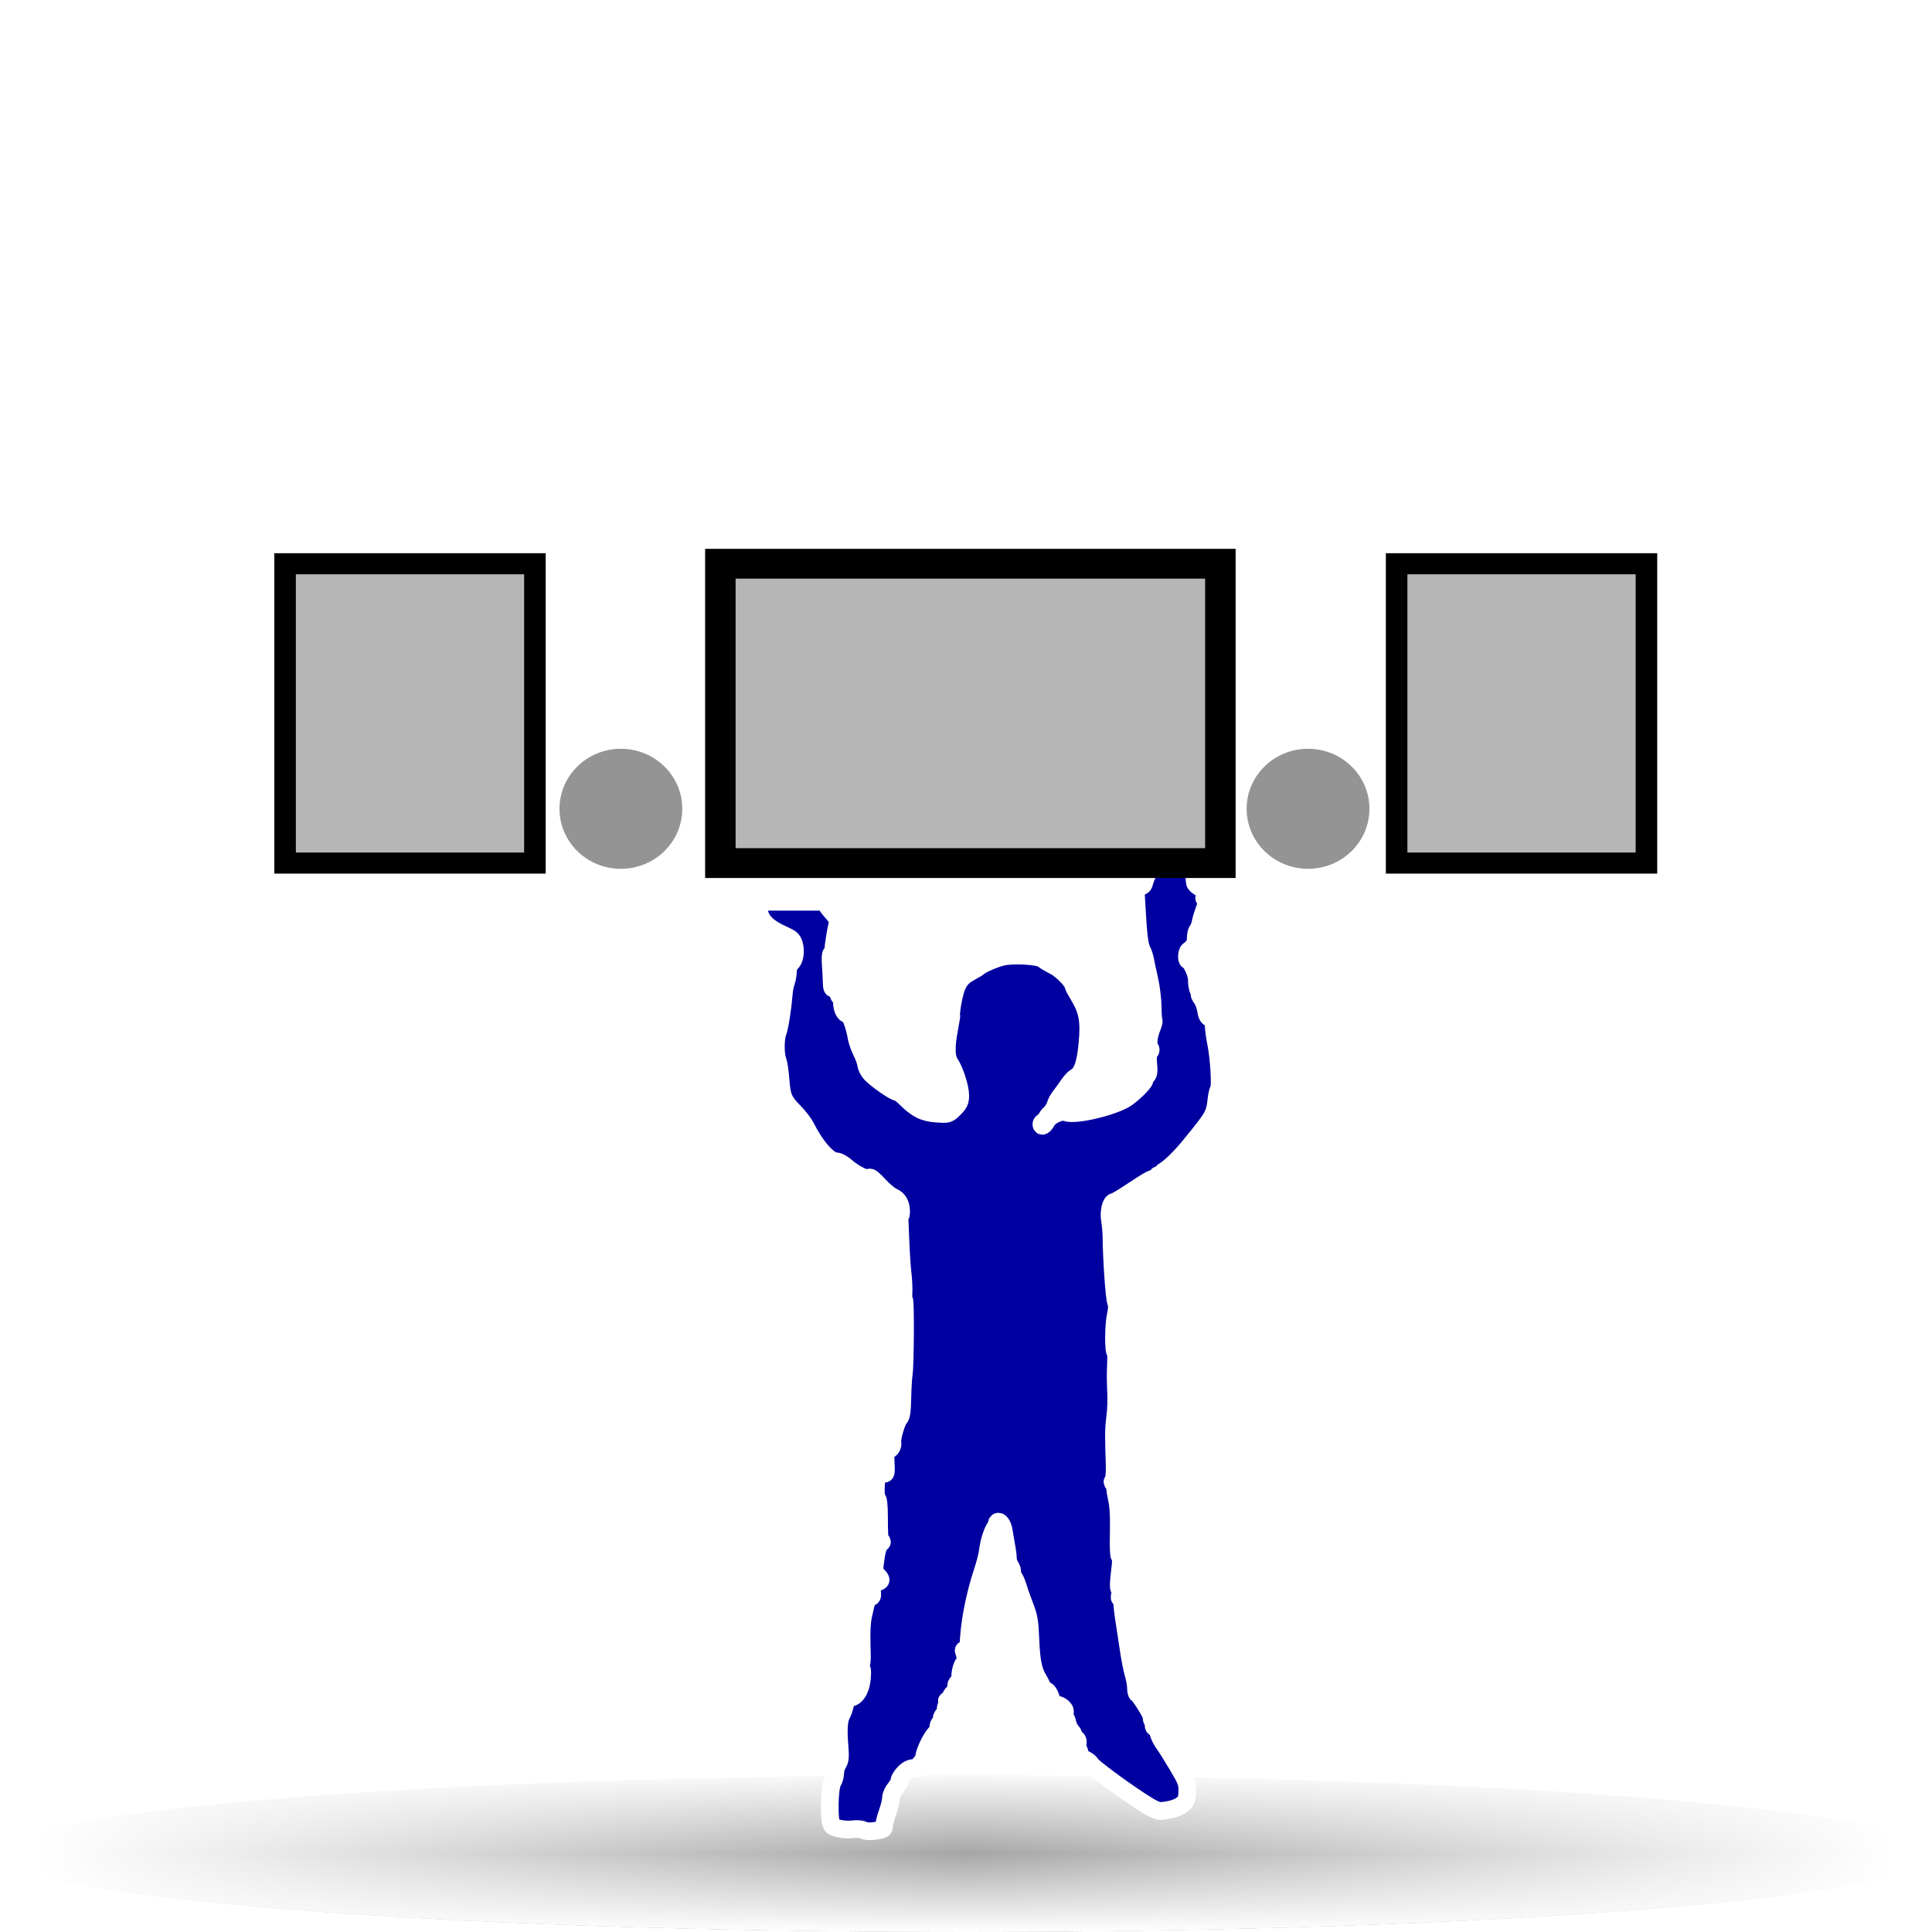 <?xml version="1.0" encoding="UTF-8" standalone="no"?>
<!-- Created with Inkscape (http://www.inkscape.org/) -->
<svg
   xmlns:dc="http://purl.org/dc/elements/1.1/"
   xmlns:cc="http://creativecommons.org/ns#"
   xmlns:rdf="http://www.w3.org/1999/02/22-rdf-syntax-ns#"
   xmlns:svg="http://www.w3.org/2000/svg"
   xmlns="http://www.w3.org/2000/svg"
   xmlns:xlink="http://www.w3.org/1999/xlink"
   xmlns:sodipodi="http://sodipodi.sourceforge.net/DTD/sodipodi-0.dtd"
   xmlns:inkscape="http://www.inkscape.org/namespaces/inkscape"
   version="1.0"
   width="128"
   height="128"
   id="svg1"
   sodipodi:version="0.32"
   inkscape:version="0.46"
   sodipodi:docname="account_asset.svg"
   inkscape:output_extension="org.inkscape.output.svg.inkscape">
  <sodipodi:namedview
     inkscape:window-height="984"
     inkscape:window-width="1035"
     inkscape:pageshadow="2"
     inkscape:pageopacity="0.0"
     guidetolerance="10.0"
     gridtolerance="10.0"
     objecttolerance="10.0"
     borderopacity="1.0"
     bordercolor="#666666"
     pagecolor="#ffffff"
     id="base"
     showgrid="false"
     inkscape:zoom="3.640625"
     inkscape:cx="27.742489"
     inkscape:cy="64"
     inkscape:window-x="4"
     inkscape:window-y="25"
     inkscape:current-layer="svg1" />
  <defs
     id="defs3">
    <inkscape:perspective
       sodipodi:type="inkscape:persp3d"
       inkscape:vp_x="0 : 64 : 1"
       inkscape:vp_y="0 : 1000 : 0"
       inkscape:vp_z="128 : 64 : 1"
       inkscape:persp3d-origin="64 : 42.666667 : 1"
       id="perspective82" />
    <filter
       id="filter3306">
      <feGaussianBlur
         inkscape:collect="always"
         stdDeviation="1.831"
         id="feGaussianBlur3308" />
    </filter>
    <filter
       id="filter3310">
      <feGaussianBlur
         inkscape:collect="always"
         stdDeviation="1.831"
         id="feGaussianBlur3312" />
    </filter>
    <radialGradient
       cx="63.912"
       cy="115.709"
       r="63.912"
       fx="63.912"
       fy="115.709"
       id="radialGradient3336"
       xlink:href="#linearGradient3291"
       gradientUnits="userSpaceOnUse"
       gradientTransform="matrix(1,0,0,0.198,0,92.822)" />
    <linearGradient
       id="linearGradient3291">
      <stop
         id="stop3293"
         style="stop-color:#000000;stop-opacity:1"
         offset="0" />
      <stop
         id="stop3295"
         style="stop-color:#000000;stop-opacity:0"
         offset="1" />
    </linearGradient>
    <radialGradient
       cx="63.912"
       cy="115.709"
       r="63.912"
       fx="63.912"
       fy="115.709"
       id="radialGradient2545"
       xlink:href="#linearGradient3291"
       gradientUnits="userSpaceOnUse"
       gradientTransform="matrix(1,0,0,0.198,0,92.822)" />
    <radialGradient
       cx="63.912"
       cy="115.709"
       r="63.912"
       fx="63.912"
       fy="115.709"
       id="radialGradient2608"
       xlink:href="#linearGradient3291"
       gradientUnits="userSpaceOnUse"
       gradientTransform="matrix(1,0,0,0.198,0,92.822)" />
    <radialGradient
       cx="63.912"
       cy="115.709"
       r="63.912"
       fx="63.912"
       fy="115.709"
       id="radialGradient2611"
       xlink:href="#linearGradient3291"
       gradientUnits="userSpaceOnUse"
       gradientTransform="matrix(1.001,0,0,8.1173787e-2,-2.537654e-5,113.419)" />
    <linearGradient
       y2="122.232"
       x2="64.755"
       y1="116.609"
       x1="64.755"
       gradientUnits="userSpaceOnUse"
       id="defitem2">
      <stop
         id="stop17"
         stop-opacity="1"
         offset="0"
         stop-color="#ffffff" />
      <stop
         id="stop19"
         stop-opacity="0"
         offset="1"
         stop-color="#ffffff" />
    </linearGradient>
    <linearGradient
       y2="122.232"
       x2="64.755"
       y1="127.43"
       x1="64.755"
       gradientUnits="userSpaceOnUse"
       id="defitem1">
      <stop
         id="stop12"
         stop-opacity="1"
         offset="0"
         stop-color="#ffffff" />
      <stop
         id="stop14"
         stop-opacity="0"
         offset="1"
         stop-color="#ffffff" />
    </linearGradient>
    <radialGradient
       r="61.536"
       fy="122.232"
       fx="64.755"
       cy="122.232"
       cx="64.755"
       gradientUnits="userSpaceOnUse"
       id="defitem0">
      <stop
         id="stop7"
         stop-opacity="1"
         offset="0"
         stop-color="#000000" />
      <stop
         id="stop9"
         stop-opacity="0"
         offset="1"
         stop-color="#000000" />
    </radialGradient>
    <inkscape:perspective
       id="perspective2627"
       inkscape:persp3d-origin="64 : 42.666667 : 1"
       inkscape:vp_z="128 : 64 : 1"
       inkscape:vp_y="0 : 1000 : 0"
       inkscape:vp_x="0 : 64 : 1"
       sodipodi:type="inkscape:persp3d" />
    <linearGradient
       y2="122.232"
       x2="64.755"
       y1="116.609"
       x1="64.755"
       gradientTransform="translate(-0.755,0)"
       gradientUnits="userSpaceOnUse"
       id="linearGradient3247"
       xlink:href="#defitem2"
       inkscape:collect="always" />
    <linearGradient
       y2="122.232"
       x2="64.755"
       y1="127.43"
       x1="64.755"
       gradientTransform="translate(-0.755,0)"
       gradientUnits="userSpaceOnUse"
       id="linearGradient3245"
       xlink:href="#defitem1"
       inkscape:collect="always" />
    <radialGradient
       r="61.536"
       fy="122.232"
       fx="64.755"
       cy="122.232"
       cx="64.755"
       gradientTransform="translate(-0.755,0)"
       gradientUnits="userSpaceOnUse"
       id="radialGradient3243"
       xlink:href="#defitem0"
       inkscape:collect="always" />
    <linearGradient
       y2="122.232"
       x2="64.755"
       y1="116.609"
       x1="64.755"
       gradientTransform="translate(-0.755,0)"
       gradientUnits="userSpaceOnUse"
       id="linearGradient3234"
       xlink:href="#defitem2"
       inkscape:collect="always" />
    <linearGradient
       y2="122.232"
       x2="64.755"
       y1="127.43"
       x1="64.755"
       gradientTransform="translate(-0.755,0)"
       gradientUnits="userSpaceOnUse"
       id="linearGradient3232"
       xlink:href="#defitem1"
       inkscape:collect="always" />
    <radialGradient
       r="61.536"
       fy="122.232"
       fx="64.755"
       cy="122.232"
       cx="64.755"
       gradientTransform="translate(-0.755,0)"
       gradientUnits="userSpaceOnUse"
       id="radialGradient3230"
       xlink:href="#defitem0"
       inkscape:collect="always" />
    <radialGradient
       gradientTransform="translate(-0.755,0)"
       r="61.536"
       fy="122.232"
       fx="64.755"
       cy="122.232"
       cx="64.755"
       gradientUnits="userSpaceOnUse"
       id="radialGradient2730"
       xlink:href="#defitem0"
       inkscape:collect="always" />
    <linearGradient
       gradientTransform="translate(-0.755,0)"
       y2="122.232"
       x2="64.755"
       y1="127.43"
       x1="64.755"
       gradientUnits="userSpaceOnUse"
       id="linearGradient2728"
       xlink:href="#defitem1"
       inkscape:collect="always" />
    <linearGradient
       gradientTransform="translate(-0.755,0)"
       y2="122.232"
       x2="64.755"
       y1="116.609"
       x1="64.755"
       gradientUnits="userSpaceOnUse"
       id="linearGradient2726"
       xlink:href="#defitem2"
       inkscape:collect="always" />
    <linearGradient
       y2="122.232"
       x2="64.755"
       y1="116.609"
       x1="64.755"
       gradientUnits="userSpaceOnUse"
       id="linearGradient2720">
      <stop
         id="stop2722"
         stop-opacity="1"
         offset="0"
         stop-color="#ffffff" />
      <stop
         id="stop2724"
         stop-opacity="0"
         offset="1"
         stop-color="#ffffff" />
    </linearGradient>
    <linearGradient
       y2="122.232"
       x2="64.755"
       y1="127.43"
       x1="64.755"
       gradientUnits="userSpaceOnUse"
       id="linearGradient2714">
      <stop
         id="stop2716"
         stop-opacity="1"
         offset="0"
         stop-color="#ffffff" />
      <stop
         id="stop2718"
         stop-opacity="0"
         offset="1"
         stop-color="#ffffff" />
    </linearGradient>
    <radialGradient
       r="61.536"
       fy="122.232"
       fx="64.755"
       cy="122.232"
       cx="64.755"
       gradientUnits="userSpaceOnUse"
       id="radialGradient2708">
      <stop
         id="stop2710"
         stop-opacity="1"
         offset="0"
         stop-color="#000000" />
      <stop
         id="stop2712"
         stop-opacity="0"
         offset="1"
         stop-color="#000000" />
    </radialGradient>
    <inkscape:perspective
       id="perspective2705"
       inkscape:persp3d-origin="64 : 42.666667 : 1"
       inkscape:vp_z="128 : 64 : 1"
       inkscape:vp_y="0 : 1000 : 0"
       inkscape:vp_x="0 : 64 : 1"
       sodipodi:type="inkscape:persp3d" />
  </defs>
  <g
     id="g2738">
    <g
       id="g2740">
      <path
         id="path2742"
         d=""
         style="fill:#000000" />
    </g>
    <path
       id="path2744"
       d=""
       style="fill:#000000" />
    <g
       id="g2746" />
    <g
       id="g2748" />
    <g
       id="g2750" />
    <g
       id="g2752">
      <path
         id="path2754"
         d=""
         style="fill:#000000" />
    </g>
    <path
       id="path2756"
       d=""
       style="fill:#000000" />
    <g
       id="g2758" />
    <g
       id="g2760" />
    <g
       id="g2762" />
    <path
       id="path2764"
       d=""
       style="fill:#000000" />
    <g
       id="g2766">
      <path
         id="path2768"
         d=""
         style="fill:#000000" />
    </g>
    <path
       id="path2770"
       d=""
       style="fill:#000000" />
    <g
       id="g2772" />
    <g
       id="g2774" />
    <g
       id="g2776" />
    <path
       id="path2778"
       d=""
       style="fill:#000000" />
    <g
       id="g2780" />
    <g
       id="g2782" />
    <g
       id="g2784" />
    <g
       id="g2786" />
    <g
       id="g2788" />
    <g
       id="g2790" />
    <g
       id="g2792">
      <path
         id="path2794"
         d=""
         style="fill:#000000" />
    </g>
    <path
       id="path2796"
       d=""
       style="fill:#000000" />
    <g
       id="g2798" />
    <g
       id="g2800" />
    <g
       id="g2802" />
    <path
       id="path2804"
       d=""
       style="fill:#000000" />
    <g
       id="g2806">
      <path
         id="path2808"
         d=""
         style="fill:#000000" />
    </g>
    <path
       id="path2810"
       d=""
       style="fill:#000000" />
    <g
       id="g2812" />
    <g
       id="g2814" />
    <g
       id="g2816" />
    <path
       id="path2818"
       d=""
       style="fill:#000000" />
    <g
       id="g2820" />
    <g
       id="g2822" />
    <g
       id="g2824" />
    <g
       id="g2826" />
    <g
       id="g2828" />
    <g
       id="g2830" />
    <g
       transform="translate(0,58.59)"
       id="g3236">
      <g
         id="g3225"
         transform="translate(5e-7,-58.02)">
        <path
           id="path1563"
           d="M 128,122.232 C 128,125.097 99.347,127.42 64,127.42 C 28.654,127.42 0,125.097 0,122.232 C 0,119.367 28.654,117.044 64,117.044 C 99.347,117.044 128,119.367 128,122.232 L 128,122.232 z"
           style="fill:url(#radialGradient3243);stroke-width:0;stroke-linecap:round;stroke-linejoin:round" />
        <path
           id="path3251"
           d="M 128,122.232 L 0,122.232 C 0,125.103 28.654,127.43 64,127.43 C 99.347,127.43 128,125.103 128,122.232 L 128,122.232 z"
           style="fill:url(#linearGradient3245);stroke-width:0;stroke-linecap:round;stroke-linejoin:round" />
        <path
           id="path2455"
           d="M 128,122.232 L 0,122.232 C 0,119.127 28.654,116.61 64,116.61 C 99.347,116.61 128,119.127 128,122.232 L 128,122.232 z"
           style="fill:url(#linearGradient3247);stroke-width:0;stroke-linecap:round;stroke-linejoin:round" />
      </g>
      <path
         style="opacity:0.65;fill:#ffffff;fill-opacity:1;stroke-width:0;stroke-linecap:round;stroke-linejoin:round"
         d="M 64,58.594 C 29.758,58.594 1.777,60.936 0.062,63.906 C 0,64 -7.5e-07,64.124 -7.5e-07,64.219 C -7.5e-07,64.398 0.094,64.544 0.312,64.719 C 0.425,64.812 0.547,64.909 0.719,65 C 1.852,65.601 4.27,66.173 7.719,66.688 C 9.689,66.982 11.985,67.243 14.594,67.5 C 18.507,67.884 23.112,68.22 28.219,68.5 C 33.326,68.78 38.957,69.004 44.969,69.156 C 50.981,69.308 57.373,69.406 64,69.406 C 70.627,69.406 77.019,69.308 83.031,69.156 C 89.043,69.004 94.674,68.78 99.781,68.5 C 104.888,68.22 109.462,67.884 113.375,67.5 C 115.984,67.243 118.311,66.982 120.281,66.688 C 123.73,66.173 126.117,65.601 127.25,65 C 127.422,64.909 127.544,64.812 127.656,64.719 C 127.766,64.632 127.851,64.557 127.906,64.469 C 127.962,64.38 128,64.308 128,64.219 C 128,64.124 127.969,64 127.906,63.906 C 126.192,60.936 98.242,58.594 64,58.594 z"
         id="path2440" />
    </g>
  </g>
  <g
     id="layer1"
     style="opacity:1;display:inline">
    <path
       d=""
       id="path3945"
       style="opacity:1" />
  </g>
  <path
     d=""
     id="path3081" />
  <g
     id="layer2"
     style="display:inline" />
  <g
     id="layer3"
     style="display:inline" />
  <g
     id="layer4"
     style="opacity:1;display:inline" />
  <g
     transform="matrix(0.5,0,0,0.5,1.932,12.277)"
     id="g2427">
    <path
       d=""
       id="path4007" />
    <rect
       width="95.262"
       height="52.573"
       x="124.645"
       y="43.535"
       id="rect4011"
       style="fill:#ffffff;fill-opacity:1;fill-rule:evenodd;stroke-width:4;stroke-linecap:round;stroke-miterlimit:4;stroke-dasharray:none;stroke-opacity:1;filter:url(#filter3306)" />
    <g
       transform="matrix(0.54,0,0,0.54,13.931,65.754)"
       id="g1796"
       style="fill:#0000a1;fill-opacity:1;stroke:#ffffff;stroke-width:4.342;stroke-miterlimit:4;stroke-dasharray:none;stroke-opacity:1">
      <path
         d=""
         id="path1798"
         style="fill:#0000a1;fill-opacity:1;stroke:#ffffff;stroke-width:4.342;stroke-miterlimit:4;stroke-dasharray:none;stroke-opacity:1" />
      <path
         d="M 178.885,281.846 C 178.452,281.591 177.348,281.493 176.393,281.624 C 174.43,281.893 171.6,281.365 171.156,280.647 C 170.363,279.363 170.536,271.302 171.384,270.007 C 171.719,269.497 171.992,268.507 171.992,267.806 C 171.992,267.106 172.288,266.082 172.65,265.529 C 173.158,264.755 173.255,263.881 173.075,261.709 C 172.698,257.162 172.828,254.9 173.542,253.538 C 173.911,252.835 174.323,251.607 174.457,250.808 C 174.647,249.678 174.897,249.357 175.589,249.357 C 177.071,249.357 178.352,247.264 178.55,244.518 C 178.703,242.408 178.638,242.123 178.054,242.348 C 177.606,242.519 177.382,242.383 177.382,241.939 C 177.382,241.573 177.665,241.273 178.012,241.273 C 178.549,241.273 178.618,240.554 178.481,236.402 C 178.38,233.369 178.517,230.67 178.844,229.25 C 179.132,227.996 179.484,226.457 179.627,225.83 C 179.778,225.164 180.163,224.69 180.554,224.69 C 181.096,224.69 181.18,224.372 180.997,223.014 C 180.784,221.426 180.836,221.325 181.979,221.096 C 183.405,220.811 183.483,220.426 182.343,219.286 C 181.699,218.642 181.545,218.07 181.69,216.862 C 182.104,213.431 182.477,212.023 183.104,211.527 C 183.464,211.242 183.583,211.008 183.369,211.008 C 182.868,211.008 182.736,209.681 182.737,204.686 C 182.738,202.38 182.567,200.644 182.34,200.644 C 181.827,200.644 181.822,196.453 182.334,195.107 C 182.634,194.317 182.935,194.131 183.623,194.311 C 184.492,194.538 184.516,194.451 184.371,191.48 C 184.241,188.795 184.309,188.428 184.917,188.528 C 185.561,188.635 186.237,187.518 186.026,186.695 C 185.81,185.851 187.038,181.512 187.672,180.878 C 188.221,180.329 188.389,179.257 188.467,175.799 C 188.521,173.388 188.674,170.763 188.807,169.965 C 189.161,167.838 189.249,151.304 188.903,151.864 C 188.742,152.125 188.67,151.408 188.745,150.269 C 188.82,149.131 188.731,146.976 188.547,145.48 C 188.363,143.985 188.12,140.347 188.007,137.396 C 187.894,134.445 187.79,131.904 187.774,131.75 C 187.759,131.596 187.513,131.389 187.228,131.291 C 186.943,131.193 187.036,131.162 187.435,131.222 C 187.982,131.304 188.161,131.04 188.161,130.153 C 188.161,128.233 187.484,127.012 186.104,126.44 C 185.391,126.145 183.86,124.856 182.703,123.577 C 181.536,122.287 180.517,121.47 180.415,121.744 C 180.144,122.473 176.756,120.91 174.823,119.163 C 173.932,118.358 172.793,117.727 172.23,117.727 C 170.365,117.727 167.218,114.164 164.737,109.242 C 164.281,108.337 163.029,106.71 161.955,105.625 C 159.318,102.963 158.885,101.953 158.575,97.749 C 158.429,95.768 158.108,93.623 157.86,92.982 C 157.268,91.448 157.286,87.578 157.891,86.012 C 158.367,84.782 159.069,80.334 159.369,76.647 C 159.454,75.601 159.717,74.237 159.954,73.615 C 160.19,72.993 160.384,71.872 160.384,71.124 C 160.384,70.291 160.705,69.474 161.213,69.014 C 162.466,67.88 162.392,64.17 161.095,63.136 C 159.66,61.991 153.884,60.646 153.332,56.337 C 152.902,52.981 152.924,52.229 153.493,50.739 C 154.177,48.947 155.367,47.918 156.958,47.744 C 157.776,47.654 159.097,53.785 162.15,52.861 C 164.825,52.051 168.288,49.064 169.578,54.13 C 170.031,55.909 172.948,57.744 172.612,59.171 C 172.07,61.47 171.613,64.316 171.453,66.392 C 171.424,66.774 171.24,66.989 171.046,66.868 C 170.851,66.748 170.784,67.927 170.897,69.49 C 171.011,71.052 171.117,73.05 171.133,73.929 C 171.157,75.187 171.298,75.477 171.797,75.285 C 172.253,75.11 172.5,75.389 172.678,76.277 C 172.814,76.957 173.088,77.513 173.288,77.513 C 173.487,77.513 173.651,78.085 173.651,78.784 C 173.651,80.336 174.31,81.658 175.083,81.658 C 175.681,81.658 176.72,84.389 177.211,87.255 C 177.367,88.167 177.937,89.796 178.477,90.874 C 179.018,91.952 179.517,93.352 179.587,93.984 C 179.656,94.615 180.168,95.62 180.724,96.216 C 182.057,97.646 186.487,100.729 187.207,100.729 C 187.519,100.729 188.431,101.387 189.235,102.19 C 191.968,104.923 193.704,105.796 196.854,106.022 C 199.717,106.227 199.756,106.216 201.207,104.764 C 202.423,103.548 202.671,103.002 202.671,101.539 C 202.671,99.6 201.294,95.339 200.111,93.617 C 199.178,92.26 199.131,89.537 199.964,85.181 C 200.299,83.43 200.542,81.874 200.505,81.724 C 200.3,80.908 201.186,76.245 201.817,74.818 C 202.623,72.997 203.386,72.23 205.573,71.044 C 206.372,70.611 207.118,70.164 207.232,70.05 C 207.906,69.375 211.076,68.004 212.995,67.557 C 215.701,66.926 221.997,67.298 222.963,68.146 C 223.318,68.457 224.565,69.192 225.735,69.778 C 227.576,70.7 230.448,73.665 230.448,74.642 C 230.448,74.797 231.066,75.95 231.821,77.204 C 233.948,80.737 234.408,83.323 233.888,88.837 C 233.424,93.762 232.599,96.18 231.113,96.975 C 230.63,97.234 229.776,98.137 229.215,98.984 C 228.654,99.83 227.769,101.049 227.249,101.694 C 226.728,102.339 226.18,103.354 226.03,103.951 C 225.88,104.547 225.321,105.44 224.787,105.936 C 224.252,106.431 223.815,107.028 223.815,107.262 C 223.815,107.497 223.535,107.796 223.193,107.927 C 222.851,108.058 222.571,108.358 222.571,108.593 C 222.571,109.389 223.257,109.027 223.849,107.919 C 224.622,106.47 227.339,105.232 228.651,105.73 C 230.677,106.501 238.719,104.75 242.766,102.657 C 244.346,101.84 247.861,98.522 247.861,97.847 C 247.861,97.576 248.127,97.087 248.453,96.761 C 248.887,96.327 248.982,95.563 248.81,93.897 C 248.652,92.367 248.747,91.418 249.098,90.994 C 249.474,90.541 249.496,90.215 249.176,89.829 C 248.634,89.176 248.884,86.849 249.707,84.879 C 250.042,84.078 250.229,83.335 250.122,83.229 C 250.016,83.122 249.909,81.559 249.884,79.756 C 249.86,77.952 249.494,74.954 249.07,73.094 C 248.647,71.234 248.195,69.113 248.066,68.381 C 247.937,67.65 247.579,66.56 247.27,65.959 C 246.641,64.737 246.356,62.408 245.943,55.086 L 245.659,50.076 L 246.626,50.217 C 247.428,50.333 247.657,50.11 247.969,48.906 C 248.533,46.734 250.237,44.669 251.212,44.979 C 251.664,45.122 252.007,45.036 252.007,44.778 C 252.007,44.351 252.698,43.993 254.76,43.351 C 255.488,43.125 255.728,43.305 256.093,44.354 C 256.338,45.057 256.779,45.593 257.071,45.544 C 258.138,45.365 259.886,46.112 259.955,46.775 C 259.994,47.149 260.067,47.735 260.118,48.077 C 260.169,48.419 260.23,48.991 260.254,49.348 C 260.279,49.705 260.951,50.308 261.75,50.689 C 263.19,51.375 263.622,52.328 262.742,52.872 C 262.422,53.07 262.453,53.262 262.845,53.504 C 263.31,53.792 263.275,54.197 262.643,55.836 C 262.223,56.927 261.78,58.38 261.658,59.064 C 261.537,59.748 261.237,60.559 260.992,60.866 C 260.746,61.173 260.524,61.825 260.498,62.317 C 260.353,65.083 260.263,65.517 259.884,65.282 C 259.656,65.142 259.469,65.224 259.469,65.465 C 259.469,65.707 259.229,65.904 258.936,65.904 C 258.64,65.904 258.36,66.459 258.307,67.148 C 258.255,67.832 258.368,68.392 258.557,68.392 C 259.205,68.392 260.713,71.612 260.719,73.009 C 260.726,74.88 261.138,76.311 261.589,76.032 C 261.791,75.908 261.957,76.003 261.957,76.244 C 261.957,76.486 261.757,76.683 261.512,76.683 C 261.268,76.683 261.433,77.148 261.879,77.715 C 262.325,78.282 262.814,79.569 262.964,80.574 C 263.163,81.901 263.46,82.459 264.049,82.613 C 264.665,82.774 264.859,83.185 264.859,84.332 C 264.859,85.161 265.133,87.184 265.467,88.828 C 266.194,92.396 266.606,99.496 266.121,100.096 C 265.932,100.33 265.68,101.362 265.562,102.388 C 265.095,106.441 265.004,106.6 258.847,114.127 C 256.649,116.815 254.083,119.307 252.773,120.029 C 252.337,120.269 252.111,120.595 252.27,120.754 C 252.429,120.914 252.173,121.044 251.7,121.044 C 251.025,121.044 250.884,121.244 251.045,121.977 C 251.203,122.695 251.153,122.772 250.829,122.311 C 250.276,121.525 250.059,121.63 243.849,125.708 C 242.2,126.791 240.678,127.677 240.467,127.677 C 239.638,127.677 239.054,130.129 239.408,132.128 C 239.6,133.215 239.767,135.129 239.779,136.383 C 239.833,141.837 240.485,151.194 240.883,152.228 C 241.188,153.021 241.182,153.941 240.86,155.337 C 240.288,157.821 240.234,164.575 240.787,164.575 C 240.92,164.575 240.964,165.834 240.884,167.374 C 240.805,168.913 240.791,171.291 240.853,172.66 C 241.027,176.468 240.982,178.24 240.643,180.951 C 240.335,183.414 240.321,185.097 240.549,191.938 C 240.617,193.99 240.481,195.711 240.221,196.059 C 239.873,196.527 239.905,196.58 240.365,196.302 C 240.812,196.033 240.887,196.121 240.678,196.667 C 240.526,197.062 240.691,198.657 241.044,200.211 C 241.505,202.234 241.651,204.698 241.561,208.889 C 241.476,212.824 241.579,214.741 241.876,214.74 C 242.184,214.74 242.17,215.895 241.831,218.575 C 241.512,221.097 241.487,222.501 241.757,222.676 C 241.984,222.822 242.043,223.444 241.889,224.058 C 241.703,224.8 241.757,225.083 242.049,224.902 C 242.324,224.732 242.468,225.07 242.433,225.8 C 242.403,226.443 242.587,228.276 242.843,229.872 C 243.099,231.468 243.593,234.731 243.94,237.122 C 244.287,239.513 244.844,242.392 245.179,243.519 C 245.514,244.647 245.788,246.173 245.788,246.911 C 245.788,247.648 245.934,248.314 246.112,248.39 C 246.751,248.662 249.924,253.806 249.688,254.187 C 249.556,254.401 249.667,254.84 249.934,255.162 C 250.201,255.484 250.312,255.922 250.179,256.136 C 250.047,256.351 250.193,256.624 250.505,256.743 C 250.816,256.863 251.203,257.488 251.364,258.134 C 251.525,258.779 252.074,259.867 252.585,260.551 C 253.095,261.235 254.62,263.661 255.973,265.941 C 258.22,269.727 258.428,270.283 258.376,272.348 C 258.327,274.288 258.156,274.739 257.167,275.527 C 256.071,276.402 254.416,276.909 251.905,277.14 C 251.098,277.215 249.634,276.505 246.879,274.702 C 241.725,271.331 234.66,266.046 234.613,265.526 C 234.592,265.298 233.973,264.81 233.237,264.441 C 232.392,264.017 231.926,263.491 231.971,263.012 C 232.01,262.595 231.73,262.016 231.349,261.726 C 230.968,261.437 230.863,261.193 231.117,261.186 C 231.371,261.179 231.558,260.753 231.532,260.24 C 231.499,259.587 231.185,259.265 230.485,259.166 C 229.743,259.061 229.632,258.934 230.054,258.673 C 230.524,258.382 230.501,258.187 229.919,257.544 C 229.531,257.116 229.096,256.174 228.952,255.452 C 228.807,254.73 228.538,254.232 228.354,254.346 C 228.169,254.46 227.901,254.364 227.758,254.132 C 227.615,253.9 227.695,253.711 227.936,253.711 C 228.178,253.711 228.374,253.291 228.372,252.778 C 228.369,251.749 226.661,250.697 225.633,251.091 C 225.299,251.22 225.058,251.162 225.097,250.963 C 225.295,249.975 224.439,247.775 223.791,247.606 C 223.39,247.501 222.955,247.106 222.823,246.728 C 222.691,246.35 222.245,245.481 221.833,244.797 C 220.591,242.738 220.124,240.479 219.904,235.469 C 219.672,230.17 219.585,229.689 218.223,226.141 C 217.698,224.773 217.031,222.858 216.742,221.885 C 216.453,220.913 215.978,219.92 215.687,219.678 C 215.396,219.437 215.261,218.972 215.386,218.645 C 215.512,218.318 215.324,217.607 214.969,217.065 C 214.614,216.523 214.347,215.732 214.375,215.306 C 214.404,214.881 214.204,213.32 213.932,211.838 C 213.659,210.356 213.386,208.77 213.324,208.314 C 213.148,207.026 212.364,205.887 211.865,206.196 C 211.617,206.349 211.531,206.779 211.673,207.151 C 211.834,207.571 211.766,207.725 211.494,207.557 C 210.983,207.241 209.716,210.802 209.455,213.289 C 209.359,214.201 208.82,216.346 208.257,218.056 C 206.055,224.742 204.792,231.45 204.679,237.052 C 204.666,237.7 204.472,237.94 204.08,237.79 C 203.761,237.668 203.501,237.61 203.501,237.661 C 203.501,237.713 203.674,238.358 203.885,239.095 C 204.168,240.082 204.129,240.519 203.738,240.751 C 203.164,241.091 202.614,242.978 202.645,244.5 C 202.656,245.021 202.407,245.546 202.092,245.667 C 201.777,245.788 201.603,246.209 201.706,246.602 C 201.809,246.995 201.509,247.665 201.039,248.091 C 200.568,248.516 200.184,249.219 200.184,249.653 C 200.184,250.151 200.004,250.332 199.699,250.143 C 199.375,249.943 199.3,250.068 199.473,250.52 C 199.616,250.892 199.547,251.311 199.32,251.452 C 199.092,251.592 199.013,252.043 199.143,252.453 C 199.287,252.908 199.132,253.293 198.745,253.441 C 198.396,253.575 198.111,254.053 198.111,254.502 C 198.111,254.952 197.924,255.435 197.696,255.576 C 197.468,255.717 197.282,256.195 197.282,256.637 C 197.282,257.08 196.949,257.774 196.543,258.181 C 195.303,259.421 193.276,264.075 193.975,264.075 C 194.718,264.075 194.391,264.805 193.549,265.025 C 192.995,265.17 192.802,265.462 192.971,265.902 C 193.175,266.433 192.924,266.563 191.697,266.563 C 190.562,266.563 189.859,266.874 188.958,267.775 C 188.292,268.441 187.746,269.3 187.746,269.684 C 187.746,270.068 187.28,270.936 186.71,271.613 C 186.14,272.291 185.673,273.35 185.673,273.968 C 185.673,274.585 185.3,276.152 184.844,277.449 C 184.388,278.747 184.015,280.175 184.015,280.624 C 184.015,281.636 183.84,281.736 181.528,282.049 C 180.44,282.197 179.338,282.112 178.885,281.846 z"
         id="path1432"
         style="opacity:1;fill:#0000a1;fill-opacity:1;stroke:#ffffff;stroke-width:4.342;stroke-miterlimit:4;stroke-dasharray:none;stroke-opacity:1" />
    </g>
    <rect
       width="97.278"
       height="52.573"
       x="28.364"
       y="43.535"
       id="rect3298"
       style="fill:#ffffff;fill-opacity:1;fill-rule:evenodd;stroke-width:4;stroke-linecap:round;stroke-miterlimit:4;stroke-dasharray:none;stroke-opacity:1;display:block;filter:url(#filter3310)" />
    <g
       transform="matrix(0.714,0,0,0.698,125.469,-227.412)"
       id="g4017">
      <rect
         width="56.829"
         height="46.362"
         x="-454.475"
         y="-128.232"
         transform="matrix(0,-1,1,0,0,0)"
         id="rect4019"
         style="fill:#000000;fill-opacity:0.288;stroke:#000000;stroke-width:4;stroke-linecap:round;stroke-miterlimit:4;stroke-dasharray:none;stroke-opacity:1" />
      <rect
         width="56.829"
         height="92.791"
         x="-454.475"
         y="-47.453"
         transform="matrix(0,-1,1,0,0,0)"
         id="rect4021"
         style="fill:#000000;fill-opacity:0.288;stroke:#000000;stroke-width:5.659;stroke-linecap:round;stroke-miterlimit:4;stroke-dasharray:none;stroke-opacity:1" />
      <rect
         width="56.829"
         height="46.362"
         x="-454.475"
         y="78.049"
         transform="matrix(0,-1,1,0,0,0)"
         id="rect4023"
         style="fill:#000000;fill-opacity:0.288;stroke:#000000;stroke-width:4;stroke-linecap:round;stroke-miterlimit:4;stroke-dasharray:none;stroke-opacity:1" />
      <path
         d="M 392.024,131.63 C 392.024,139.016 386.036,145.003 378.651,145.003 C 371.265,145.003 365.278,139.016 365.278,131.63 C 365.278,124.244 371.265,118.257 378.651,118.257 C 386.036,118.257 392.024,124.244 392.024,131.63 z"
         transform="matrix(0.852,0,0,0.852,-388.525,332.016)"
         id="path4025"
         style="fill:#000000;fill-opacity:0.42;stroke:none;stroke-width:4;stroke-miterlimit:4;stroke-dasharray:none;stroke-opacity:1" />
      <path
         d="M 392.024,131.63 C 392.024,139.016 386.036,145.003 378.651,145.003 C 371.265,145.003 365.278,139.016 365.278,131.63 C 365.278,124.244 371.265,118.257 378.651,118.257 C 386.036,118.257 392.024,124.244 392.024,131.63 z"
         transform="matrix(0.852,0,0,0.852,-261.002,332.016)"
         id="path4027"
         style="fill:#000000;fill-opacity:0.42;stroke:none;stroke-width:4;stroke-miterlimit:4;stroke-dasharray:none;stroke-opacity:1" />
    </g>
  </g>
  <g
     transform="translate(-1.677587e-6,0.327)"
     id="g11264"
     style="display:inline">
    <path
       d=""
       id="path11266"
       style="opacity:1" />
  </g>
  <path
     d=""
     id="path11268" />
  <g
     transform="translate(-1.677587e-6,0.327)"
     id="g11270"
     style="display:inline" />
  <g
     transform="translate(-1.677587e-6,0.327)"
     id="g11272"
     style="display:inline" />
  <g
     transform="translate(-1.677587e-6,0.327)"
     id="g11274"
     style="display:inline" />
  <path
     d=""
     id="path2167" />
  <g
     transform="translate(78.071,-42.658)"
     id="g3036"
     style="display:inline">
    <path
       d=""
       id="path4922"
       style="opacity:1" />
  </g>
  <path
     d=""
     id="path4924" />
  <g
     transform="translate(78.071,-42.658)"
     id="g4926"
     style="display:inline" />
  <g
     transform="translate(78.071,-42.658)"
     id="g4928"
     style="display:inline" />
  <g
     transform="translate(78.071,-42.658)"
     id="g4930"
     style="display:inline" />
  <path
     d=""
     id="path10095" />
  <g
     transform="translate(273.792,-87.729)"
     id="g2878"
     style="display:inline" />
  <g
     transform="translate(273.792,-87.729)"
     id="g4938"
     style="display:inline" />
  <rect
     width="1"
     height="0"
     x="187.322"
     y="-149.262"
     id="rect1327"
     style="opacity:0.578;fill:#ffffff;fill-opacity:1;fill-rule:nonzero;stroke:none;stroke-width:3.632;stroke-linecap:round;stroke-linejoin:round;stroke-miterlimit:4;stroke-dasharray:none;stroke-dashoffset:4;stroke-opacity:1" />
  <rect
     width="1"
     height="0"
     x="152.196"
     y="-176.79"
     id="rect2482"
     style="opacity:0.578;fill:#ffffff;fill-opacity:1;fill-rule:nonzero;stroke:none;stroke-width:3.632;stroke-linecap:round;stroke-linejoin:round;stroke-miterlimit:4;stroke-dasharray:none;stroke-dashoffset:4;stroke-opacity:1" />
  <g
     transform="matrix(-0.783,0,0,0.651,-2329.601,436.512)"
     id="g4640"
     style="opacity:0.402" />
  <g
     transform="matrix(-0.783,0,0,0.651,-2329.601,436.512)"
     id="g4646"
     style="opacity:0.402" />
  <g
     transform="matrix(1,0,0,0.651,871.363,443.84)"
     id="g4730"
     style="opacity:0.402" />
  <g
     transform="matrix(1,0,0,0.651,871.363,443.84)"
     id="g4748"
     style="opacity:0.402" />
  <g
     transform="translate(142.969,-11.768)"
     id="g12948"
     style="display:inline">
    <path
       d=""
       id="path12950"
       style="opacity:1" />
  </g>
  <path
     d=""
     id="path12952" />
  <g
     transform="translate(142.969,-11.768)"
     id="g12954"
     style="display:inline" />
  <g
     transform="translate(142.969,-11.768)"
     id="g12956"
     style="display:inline" />
  <g
     transform="translate(142.969,-11.768)"
     id="g12958"
     style="display:inline" />
  <path
     d=""
     id="path12983" />
  <g
     transform="translate(221.04,-54.753)"
     id="g12985"
     style="display:inline">
    <path
       d=""
       id="path12987"
       style="opacity:1" />
  </g>
  <path
     d=""
     id="path12989" />
  <g
     transform="translate(221.04,-54.753)"
     id="g12991"
     style="display:inline" />
  <g
     transform="translate(221.04,-54.753)"
     id="g12993"
     style="display:inline" />
  <g
     transform="translate(221.04,-54.753)"
     id="g12995"
     style="display:inline" />
  <path
     d=""
     id="path12997" />
  <g
     transform="translate(416.761,-99.825)"
     id="g13007"
     style="display:inline" />
  <g
     transform="translate(416.761,-99.825)"
     id="g13009"
     style="display:inline" />
  <rect
     width="1"
     height="0"
     x="330.292"
     y="-161.358"
     id="rect13015"
     style="opacity:0.578;fill:#ffffff;fill-opacity:1;fill-rule:nonzero;stroke:none;stroke-width:3.632;stroke-linecap:round;stroke-linejoin:round;stroke-miterlimit:4;stroke-dasharray:none;stroke-dashoffset:4;stroke-opacity:1" />
  <rect
     width="1"
     height="0"
     x="295.165"
     y="-188.885"
     id="rect13017"
     style="opacity:0.578;fill:#ffffff;fill-opacity:1;fill-rule:nonzero;stroke:none;stroke-width:3.632;stroke-linecap:round;stroke-linejoin:round;stroke-miterlimit:4;stroke-dasharray:none;stroke-dashoffset:4;stroke-opacity:1" />
  <g
     transform="matrix(-0.783,0,0,0.651,-2186.631,424.416)"
     id="g13021"
     style="opacity:0.402" />
  <g
     transform="matrix(-0.783,0,0,0.651,-2186.631,424.416)"
     id="g13023"
     style="opacity:0.402" />
  <g
     transform="matrix(1,0,0,0.651,1014.332,431.744)"
     id="g13025"
     style="opacity:0.402" />
  <g
     transform="matrix(1,0,0,0.651,1014.332,431.744)"
     id="g13027"
     style="opacity:0.402" />
</svg>
